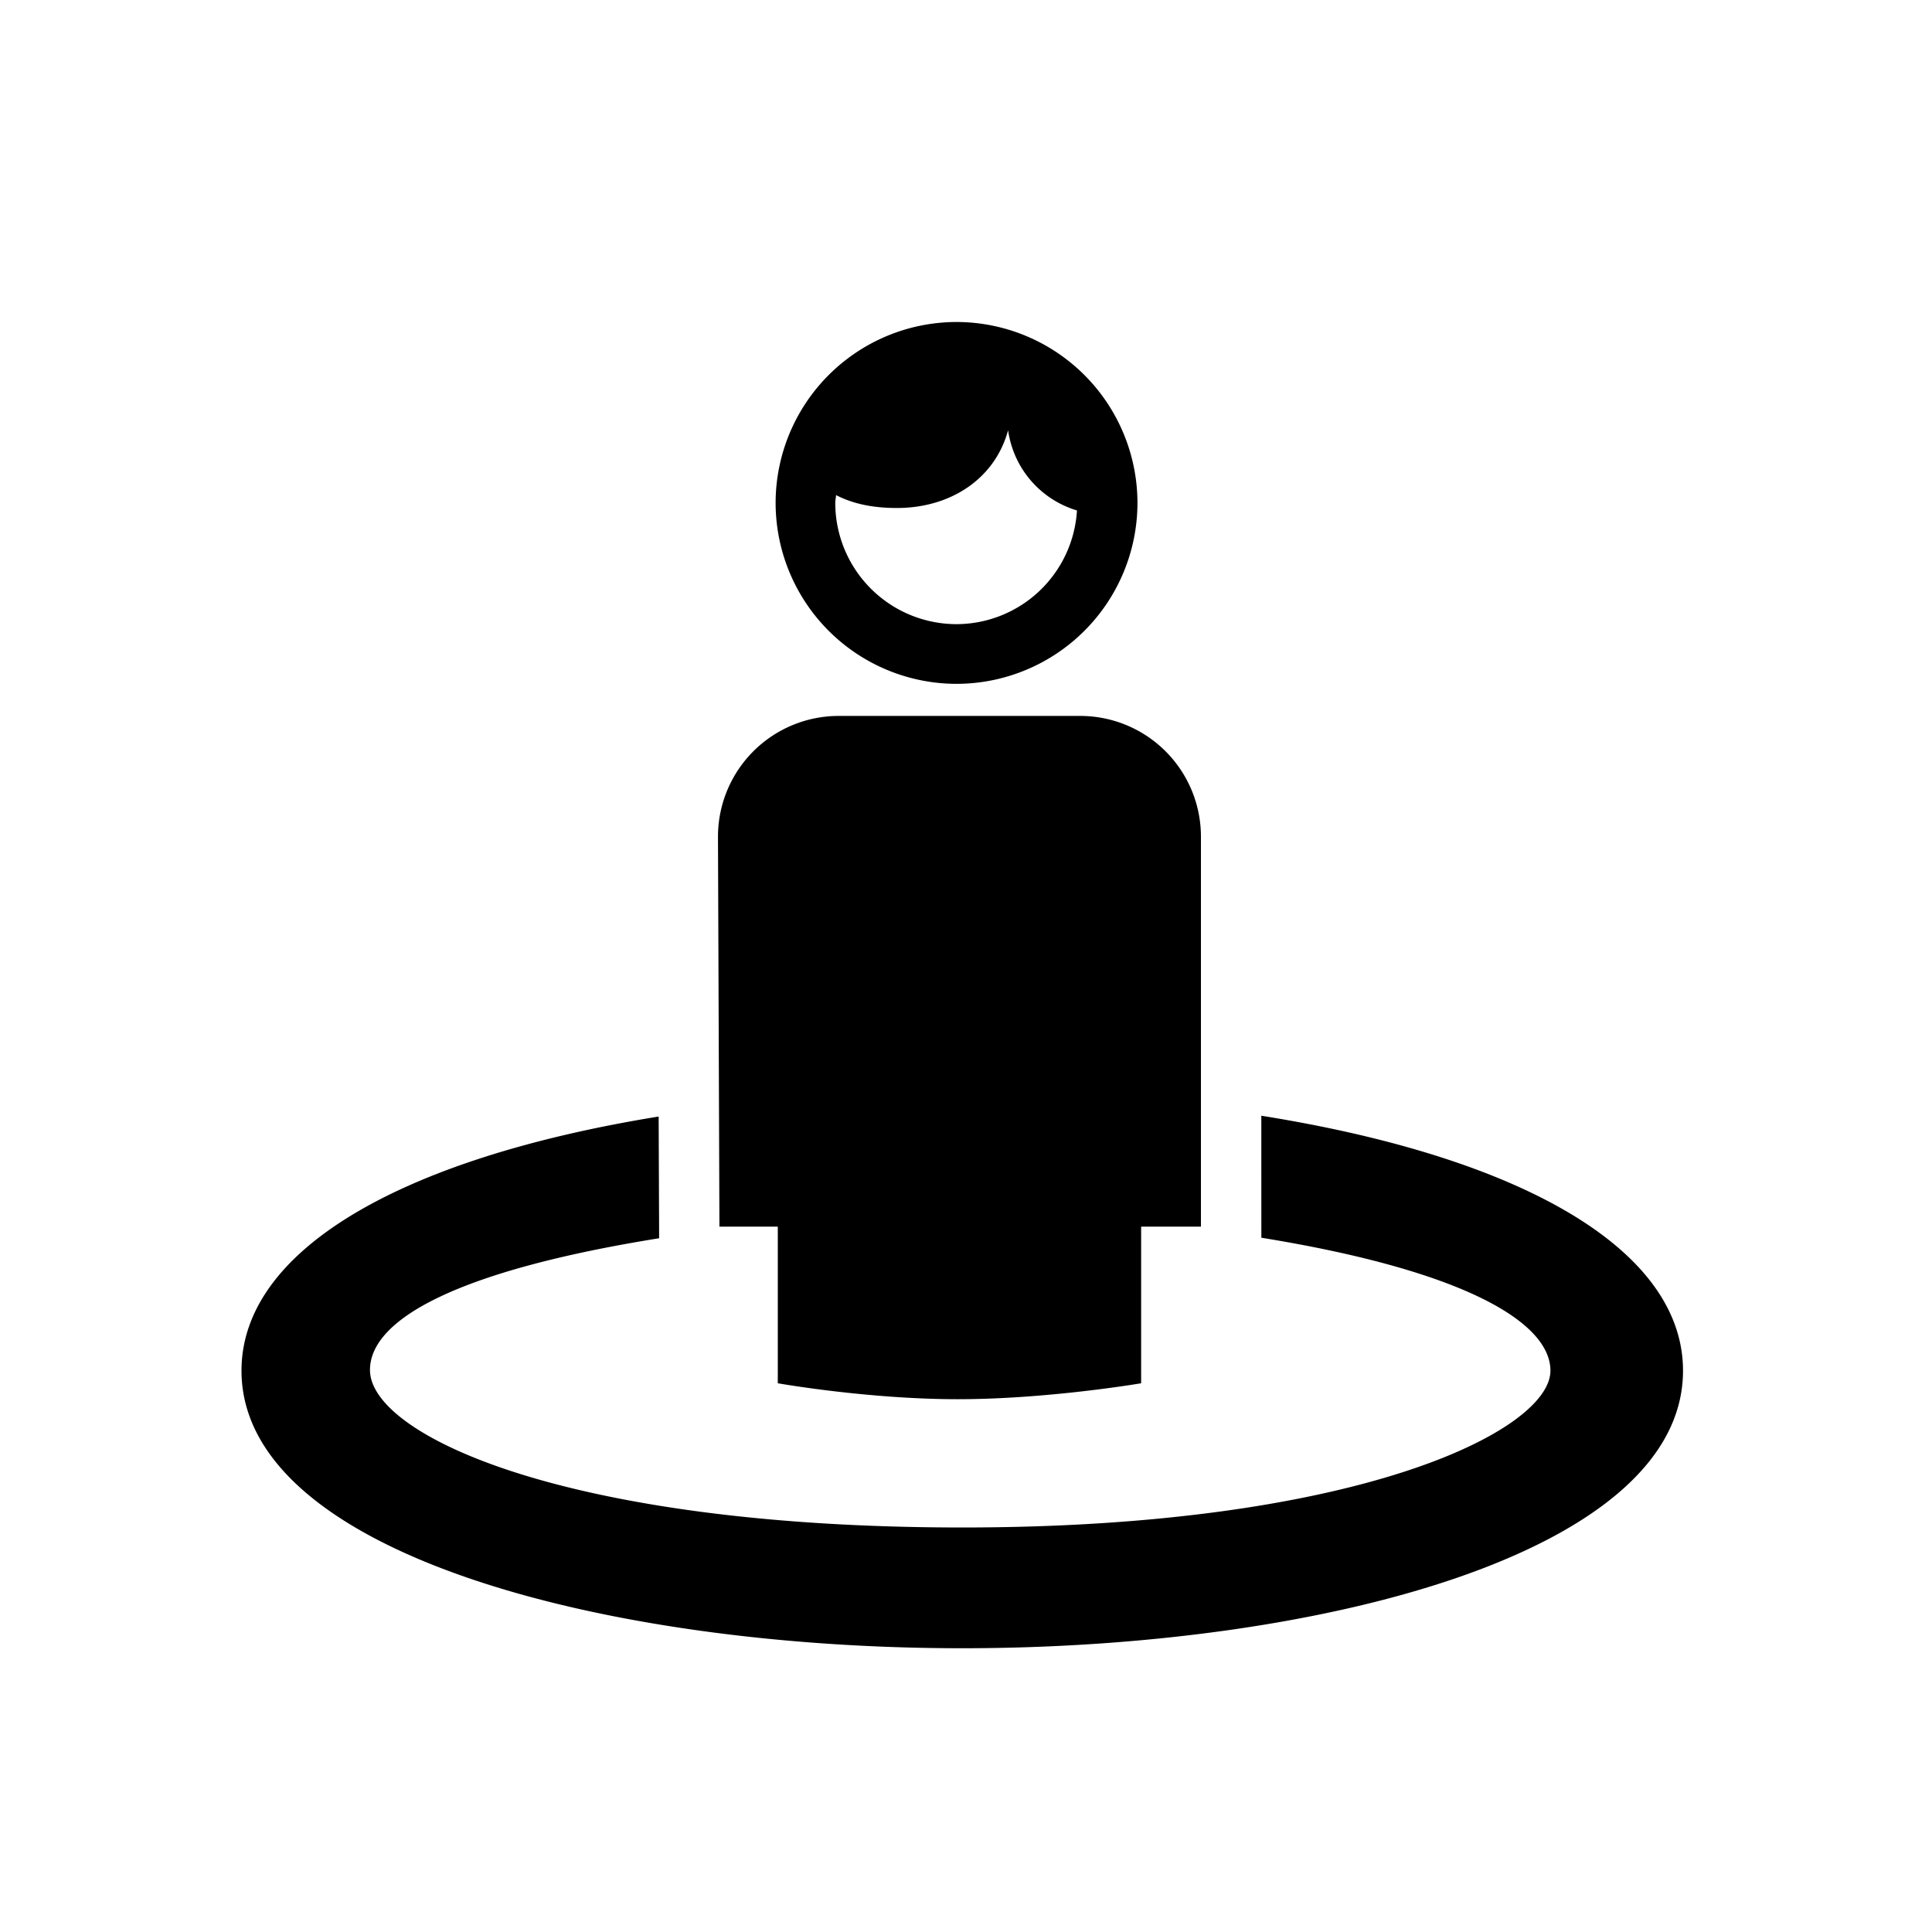 <svg xmlns="http://www.w3.org/2000/svg" viewBox="0 0 48 48"><title>Omgeving</title><path fill-rule="evenodd" d="M31.337 27.72c6.591 1.052 10.477 3.375 10.477 6.334 0 4.527-9.008 6.896-17.907 6.896C15.01 40.95 6 38.58 6 34.054c0-2.942 3.843-5.255 10.364-6.314l.011 2.74.001.284c-5.08.816-7.184 2.034-7.184 3.273 0 1.619 4.88 3.913 14.716 3.913 9.834 0 14.612-2.408 14.612-3.896 0-1.171-2.048-2.47-7.182-3.303zm-4.5-9.933a3 3 0 013 3v9.688h-1.486v3.892s-2.322.396-4.555.396c-2.233 0-4.472-.396-4.472-.396v-3.892h-1.45l-.036-9.688a3 3 0 013-3zM23.765 8a4.5 4.5 0 014.495 4.495 4.5 4.5 0 01-4.495 4.495 4.5 4.5 0 01-4.495-4.495A4.5 4.5 0 0123.764 8zm1.281 2.689c-.33 1.217-1.44 1.932-2.761 1.932-.566 0-1.069-.091-1.513-.32-.004.065-.02.128-.02.194a3.016 3.016 0 003.013 3.012 3.006 3.006 0 002.992-2.825 2.43 2.43 0 01-1.711-1.993z"/></svg>

